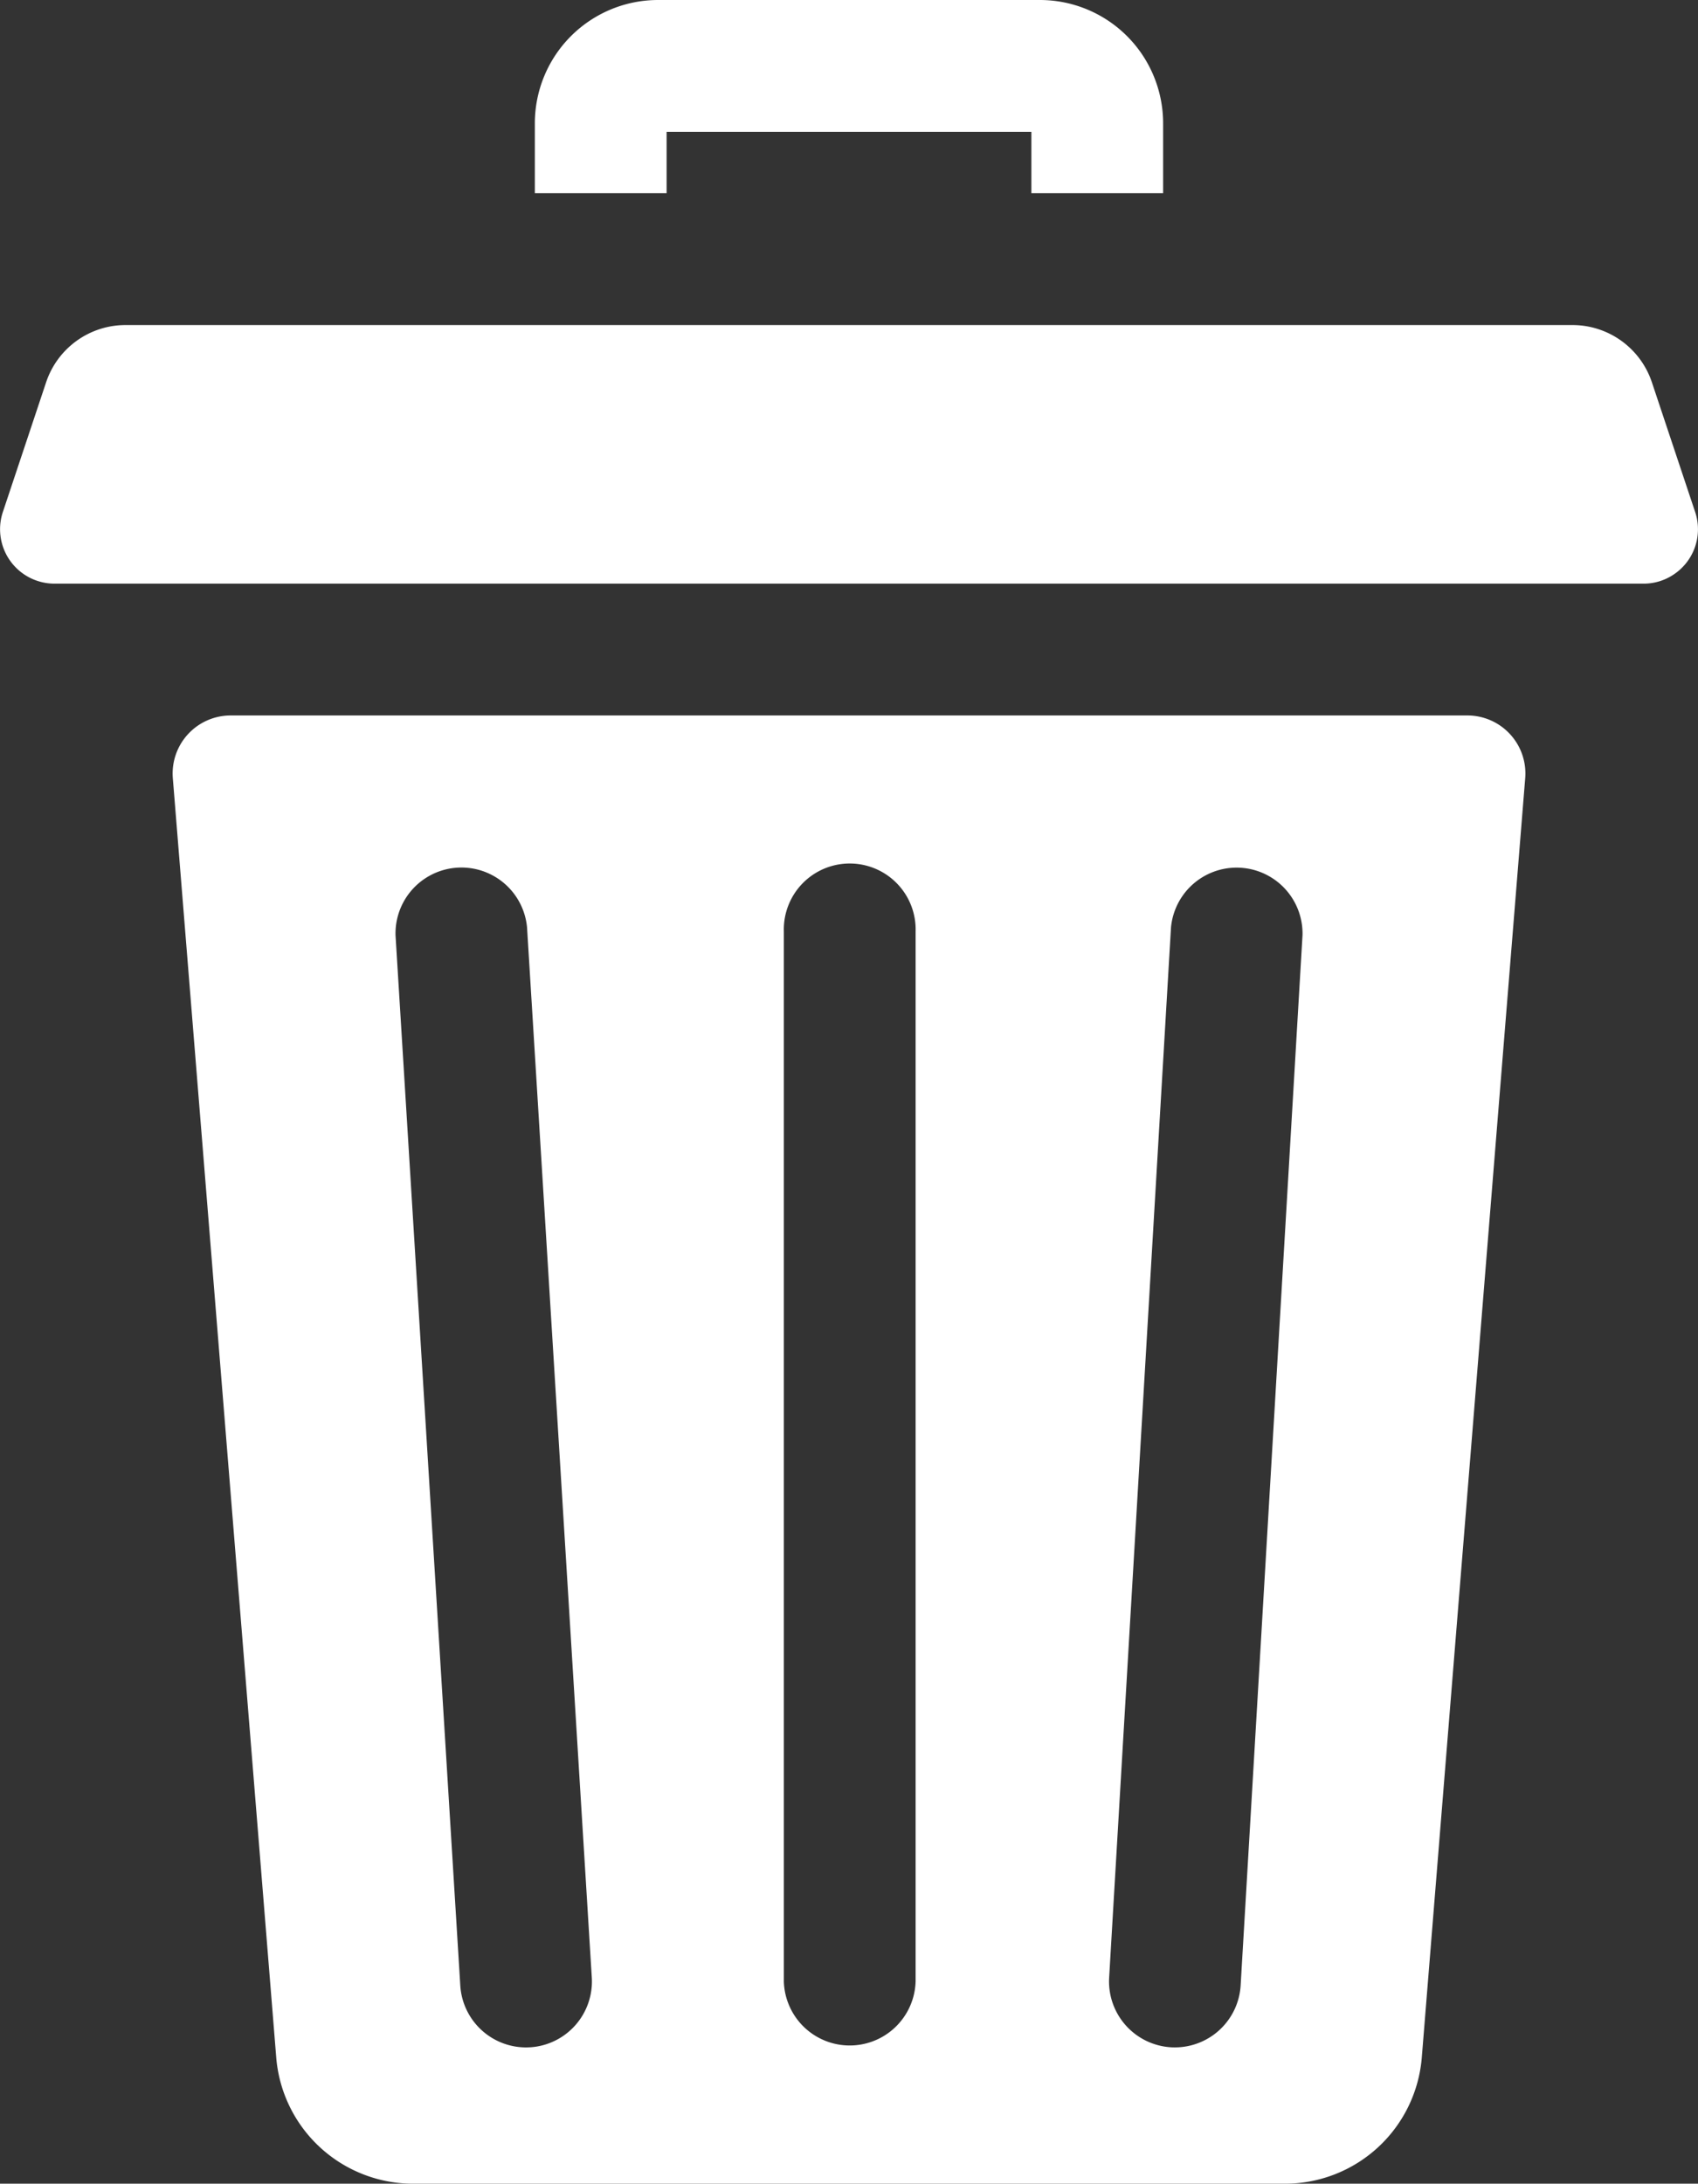 <svg xmlns="http://www.w3.org/2000/svg" width="146.851" height="188.766" viewBox="0 0 146.851 188.766">
  <rect x="0" y="0" width="146.851" height="188.766" fill="#333333" stroke="none"/>
  <g id="trash" transform="translate(0)">
    <path id="Trazado_1" data-name="Trazado 1" d="M136.859,11.395h31.548V16.7H179.8V10.651A10.659,10.659,0,0,0,169.157,0H136.11a10.661,10.661,0,0,0-10.646,10.651V16.7h11.395Zm0,0" transform="translate(-79.208 0)" fill="#fff"/>
    <path id="Trazado_2" data-name="Trazado 2" d="M152.467,167.75H45.509a5.018,5.018,0,0,0-5,5.422l8.942,110.57a11.876,11.876,0,0,0,11.832,10.927h75.412a11.876,11.876,0,0,0,11.832-10.928l8.942-110.569a5.016,5.016,0,0,0-5-5.422ZM71.407,282.876c-.12.007-.239.012-.357.012a5.7,5.7,0,0,1-5.68-5.347l-5.6-90.772a5.7,5.7,0,0,1,11.373-.7l5.6,90.772a5.7,5.7,0,0,1-5.334,6.037Zm33.341-5.686a5.7,5.7,0,0,1-11.395,0V186.416a5.7,5.7,0,1,1,11.395,0Zm33.461-90.438-5.35,90.772a5.7,5.7,0,0,1-5.681,5.362c-.112,0-.226,0-.34-.009a5.7,5.7,0,0,1-5.352-6.023l5.349-90.774a5.7,5.7,0,0,1,11.374.671Zm0,0" transform="translate(-25.562 -105.903)" fill="#fff"/>
    <path id="Trazado_3" data-name="Trazado 3" d="M146.606,92.379l-3.742-11.216a7.245,7.245,0,0,0-6.872-4.951H10.858a7.243,7.243,0,0,0-6.871,4.951L.245,92.379A4.706,4.706,0,0,0,4.7,98.566H142.148a4.639,4.639,0,0,0,2.489-.719,4.693,4.693,0,0,0,1.97-5.468Zm0,0" transform="translate(0 -48.114)" fill="#fff"/>
  </g>
</svg>
